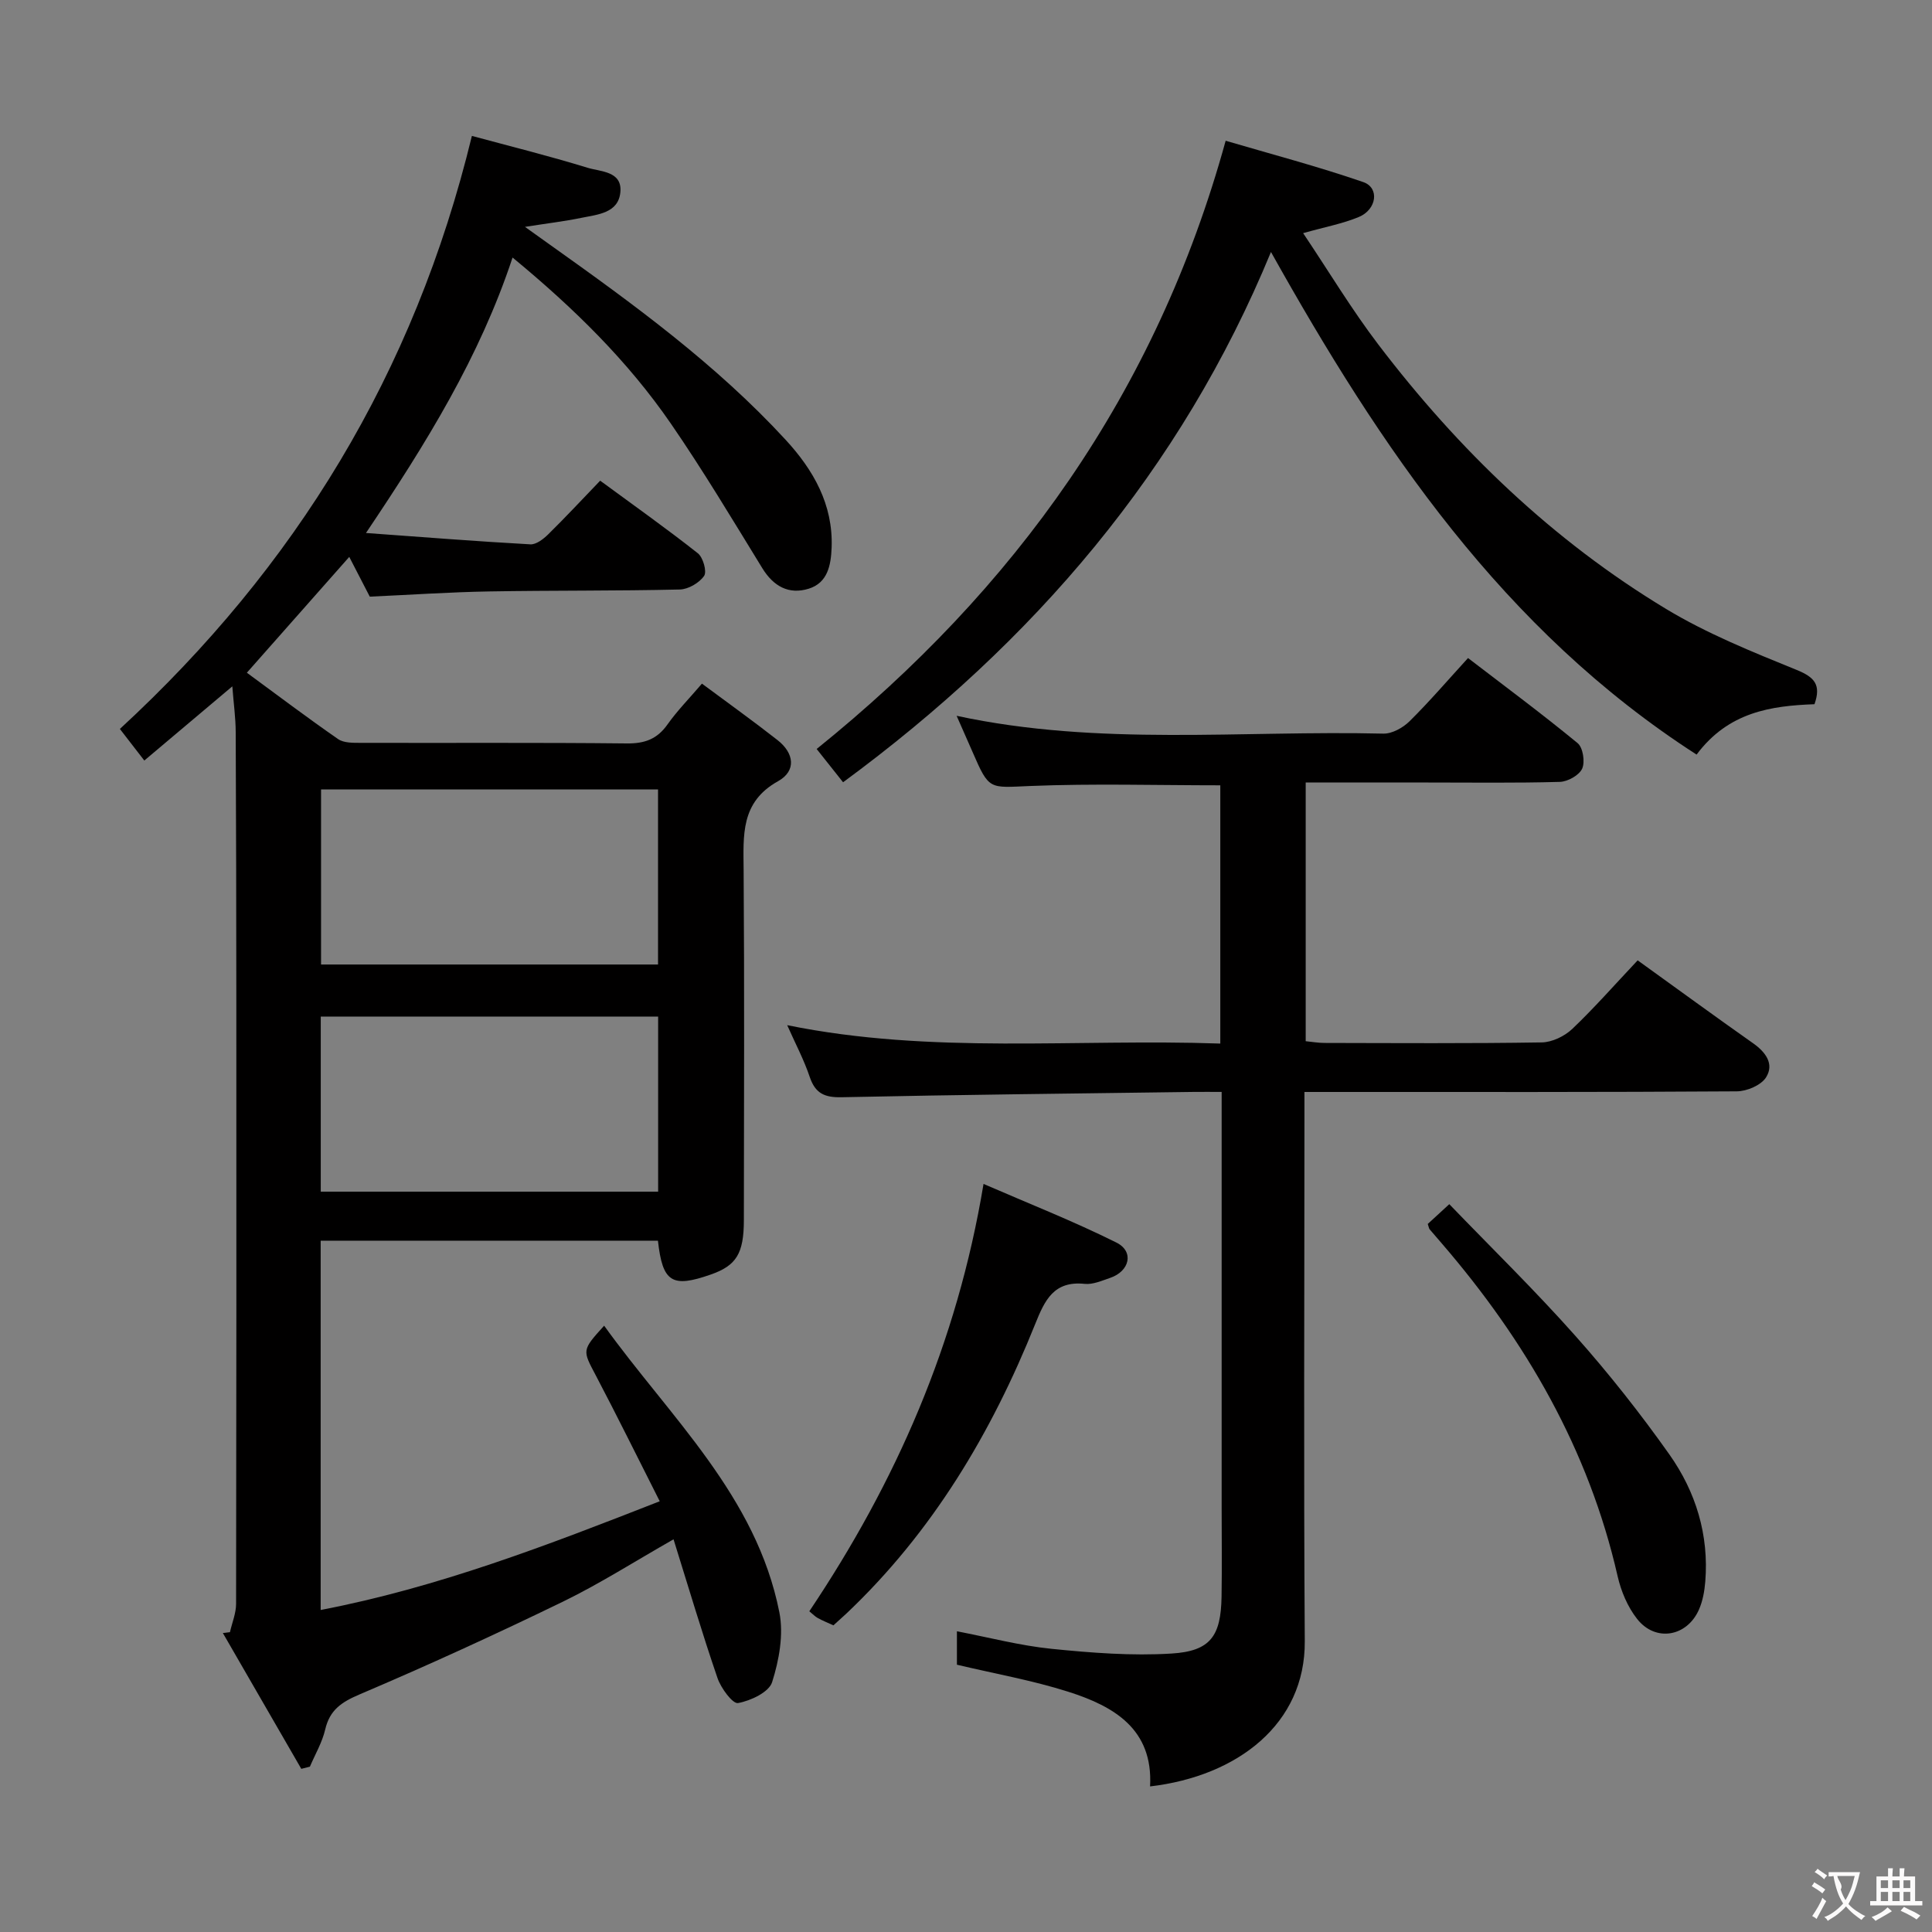 <svg enable-background="new 0 0 400 400" viewBox="0 0 400 400" xmlns="http://www.w3.org/2000/svg"><rect x="0" y="0" width="400" height="400" fill="#808080" stroke="none"/><g fill="#010000"><path d="m62.38 366.22c-5.41-9.37-10.83-18.75-16.24-28.12l1.47-.18c.44-1.96 1.27-3.91 1.27-5.87.07-41.33.07-82.66.05-123.99-.01-18.83-.04-37.66-.13-56.49-.01-2.95-.43-5.89-.7-9.47-6.37 5.37-12.17 10.26-18.22 15.36-1.9-2.46-3.5-4.52-5.06-6.54 36.33-33.49 60.96-73.62 72.88-122.78 7.84 2.12 15.94 4.13 23.9 6.58 2.71.84 7.25.68 6.84 5.07-.41 4.34-4.7 4.62-8.06 5.31-3.54.73-7.13 1.15-11.69 1.87 2.16 1.55 3.67 2.63 5.19 3.71 17.24 12.26 34.36 24.72 48.77 40.37 5.73 6.22 9.86 13.37 9.53 22.31-.14 3.66-.82 7.3-4.73 8.52-4.11 1.28-7.29-.46-9.62-4.24-6.18-10.06-12.24-20.21-18.93-29.93-8.92-12.96-20.07-23.91-32.78-34.39-6.79 20.54-17.81 38.38-30.35 57.03 12 .87 23.01 1.74 34.03 2.35 1.21.07 2.71-1.1 3.7-2.07 3.56-3.5 6.96-7.16 10.76-11.11 6.99 5.14 13.74 9.91 20.22 15.03 1.09.86 1.91 3.79 1.3 4.68-1 1.45-3.27 2.78-5.04 2.82-13.16.31-26.32.17-39.48.4-8.14.14-16.27.7-24.7 1.08-1.34-2.6-2.75-5.31-4.25-8.23-7.15 8.09-14.04 15.87-21.2 23.98 6.29 4.62 12.5 9.31 18.89 13.74 1.2.83 3.16.78 4.77.78 18.33.05 36.66-.08 54.99.12 3.7.04 6.28-.88 8.43-3.92 2-2.83 4.46-5.33 7.14-8.46 5.37 3.99 10.6 7.73 15.66 11.7 3.41 2.67 3.96 6.35.08 8.51-7.78 4.34-7.16 11.2-7.11 18.39.17 24.16.08 48.33.05 72.49-.01 6.93-1.57 9.4-6.86 11.25-8.02 2.81-9.98 1.62-10.93-7.01-23.14 0-46.33 0-69.83 0v76.46c24.23-4.65 46.85-13.36 70.2-22.51-4.57-9.02-8.8-17.62-13.26-26.1-2.74-5.21-2.9-5.12 1.75-10.25 13.67 19 31.5 35.19 36.28 59.35.91 4.59-.06 9.9-1.5 14.45-.66 2.08-4.44 3.86-7.06 4.33-1.11.2-3.54-3.09-4.25-5.18-3.22-9.38-6.03-18.9-9.1-28.72-7.99 4.54-15.24 9.18-22.93 12.92-13.88 6.74-27.93 13.17-42.12 19.21-3.73 1.59-6.13 3.22-7.07 7.24-.62 2.67-2.08 5.14-3.17 7.7-.6.15-1.19.3-1.78.45zm73.86-202.77c-23.43 0-46.51 0-69.77 0v36.24h69.77c0-12.23 0-24.14 0-36.24zm.02 47.02c-23.58 0-46.76 0-69.85 0v36.25h69.85c0-12.11 0-24 0-36.25z"/><path d="m339.06 198.83c8.24 5.93 16.02 11.62 23.89 17.16 2.63 1.85 4.43 4.31 2.69 7.07-1.03 1.63-3.97 2.88-6.06 2.89-27.83.19-55.66.13-83.48.13-1.8 0-3.6 0-6.03 0v6.24c0 35.83-.17 71.65.07 107.48.12 17.1-13.88 27.93-32.03 30.06.66-11.91-7.52-16.61-16.96-19.61-7.4-2.35-15.11-3.71-23.03-5.59 0-1.93 0-4.18 0-6.92 6.68 1.28 13.07 2.97 19.57 3.63 8.24.83 16.61 1.49 24.84.98 8.09-.49 10.24-3.62 10.38-11.75.1-6.16.02-12.33.02-18.5 0-26.66 0-53.32 0-79.99 0-1.8 0-3.6 0-6.04-2.19 0-3.96-.02-5.73 0-24.31.33-48.62.58-72.92 1.1-3.54.08-5.47-.76-6.63-4.19-1.19-3.55-2.97-6.9-4.67-10.73 29.94 6.1 59.73 2.76 89.67 3.81 0-18.22 0-35.8 0-53.47-13.17 0-26.27-.39-39.33.14-8.52.35-8.5.95-11.95-7.01-1.05-2.41-2.11-4.81-3.31-7.52 29.44 6.35 58.98 2.98 88.34 3.69 1.81.04 4.06-1.21 5.42-2.55 4.11-4.06 7.88-8.46 12.12-13.1 7.8 5.98 15.4 11.62 22.69 17.62 1.11.91 1.57 3.89.94 5.28-.62 1.37-2.98 2.69-4.62 2.74-9.16.26-18.33.13-27.49.13-8.29 0-16.58 0-25.13 0v53.56c1.34.13 2.61.36 3.88.36 15 .03 30 .13 44.99-.11 2.14-.03 4.72-1.28 6.31-2.78 4.58-4.36 8.75-9.12 13.55-14.21z"/><path d="m263.14 52.17c-18.6 45.15-49.08 80.73-88.59 109.79-2.1-2.65-3.82-4.81-5.47-6.89 41.02-33.06 70.29-73.68 84.68-125.93 9.35 2.75 19.04 5.3 28.49 8.56 3.4 1.17 2.81 5.68-.93 7.23-3.32 1.38-6.95 2.05-11.52 3.34 5.3 7.9 10.04 15.8 15.59 23.09 16.58 21.77 36.08 40.55 59.58 54.73 8.47 5.11 17.81 8.87 27.01 12.61 3.71 1.51 5.1 3.08 3.69 7.1-8.99.33-17.82 1.6-24.41 10.43-40.08-25.81-65.48-63.59-88.12-104.06z"/><path d="m172.55 336.51c-1.16-.53-2.23-.96-3.23-1.51-.55-.3-1-.78-1.76-1.4 17.92-26.72 30.59-55.46 36.07-88.48 9.3 4.04 18.6 7.7 27.51 12.14 3.71 1.85 2.76 5.93-1.29 7.31-1.72.58-3.58 1.42-5.29 1.24-6.38-.66-8.25 3.37-10.24 8.33-9.05 22.57-21.31 43.12-39.15 59.99-.84.78-1.7 1.54-2.62 2.38z"/><path d="m295.6 253.41c1.22-1.12 2.43-2.23 4.46-4.1 8.74 9.07 17.75 17.86 26.09 27.25 6.94 7.8 13.45 16.05 19.48 24.57 5.47 7.74 8.21 16.65 7.43 26.32-.16 1.96-.52 4-1.3 5.78-2.48 5.65-8.99 6.79-12.8 1.97-1.97-2.49-3.34-5.75-4.05-8.87-5.98-26.21-18.99-48.66-36.35-68.83-.86-1-1.74-2-2.59-3.01-.1-.12-.11-.31-.37-1.08z"/></g><path d="m377.9 391.2c-.2.3-.4.5-.6.8-.7-.6-1.4-1-2.2-1.5.2-.3.4-.5.5-.8.6.4 1.4.8 2.3 1.5zm-1.8 6.1c-.2-.2-.5-.4-.9-.6.4-.6.8-1.2 1.2-1.9s.7-1.3.9-1.9c.3.3.5.5.8.7-.7 1.3-1.4 2.6-2 3.7zm2.2-9c-.3.3-.5.5-.6.8-.6-.6-1.3-1.1-2-1.5.3-.3.5-.5.6-.7.6.5 1.3.9 2 1.4zm.3.2v-.9h2 4.5c-.3 1.3-.6 2.5-1 3.6s-.9 2.1-1.4 3c.4.5 1 1 1.6 1.4s1.2.8 1.9 1.1c-.3.2-.5.4-.8.8-.4-.3-1-.7-1.6-1.2s-1.2-1.1-1.6-1.6c-.5.6-1.1 1.1-1.7 1.6s-1.4.9-2.1 1.4c-.1-.3-.3-.5-.7-.8.6-.2 1.2-.5 1.9-1s1.4-1.1 2-1.8c-.5-.8-.9-1.6-1.2-2.5s-.6-2-.8-3.2c-.4.1-.7.1-1 .1zm2.5 2.7c.3 1 .7 1.7 1 2.2.3-.5.6-1.1 1-2s.6-1.9.9-3h-3.2-.4c.1.9 1.3 1.8.7 2.8z" fill="#fbfafa"/><path d="m396.5 388.5v1.5 3.6h1.5v.9c-.4 0-1 0-1.7 0h-7.9c-.5 0-.9 0-1.2 0v-.9h1.3v-3.5c0-.7 0-1.2 0-1.6h2.4c0-.8 0-1.4 0-1.7h1c0 .3-.1.8-.1 1.7h1.5c0-.8 0-1.4 0-1.7h1c0 .3-.1.9-.1 1.7zm-8.2 9.2c-.2-.3-.5-.5-.8-.8.8-.3 1.4-.6 1.9-.9s1-.7 1.4-1.1c.3.3.6.5.9.8-1.6 1-2.8 1.6-3.4 2zm2.6-6.8v-1.6h-1.5v1.6zm0 2.7v-1.9h-1.5v1.9zm2.4-2.7v-1.6h-1.5v1.6zm0 2.7v-1.9h-1.5v1.9zm.2 2 .7-.8c.4.2.9.5 1.6.8s1.3.7 1.8 1c-.3.3-.5.5-.8.8-.4-.3-1.5-1-3.3-1.8zm2-4.7v-1.6h-1.4v1.6zm0 2.7v-1.9h-1.4v1.9z" fill="#fbfafa"/></svg>